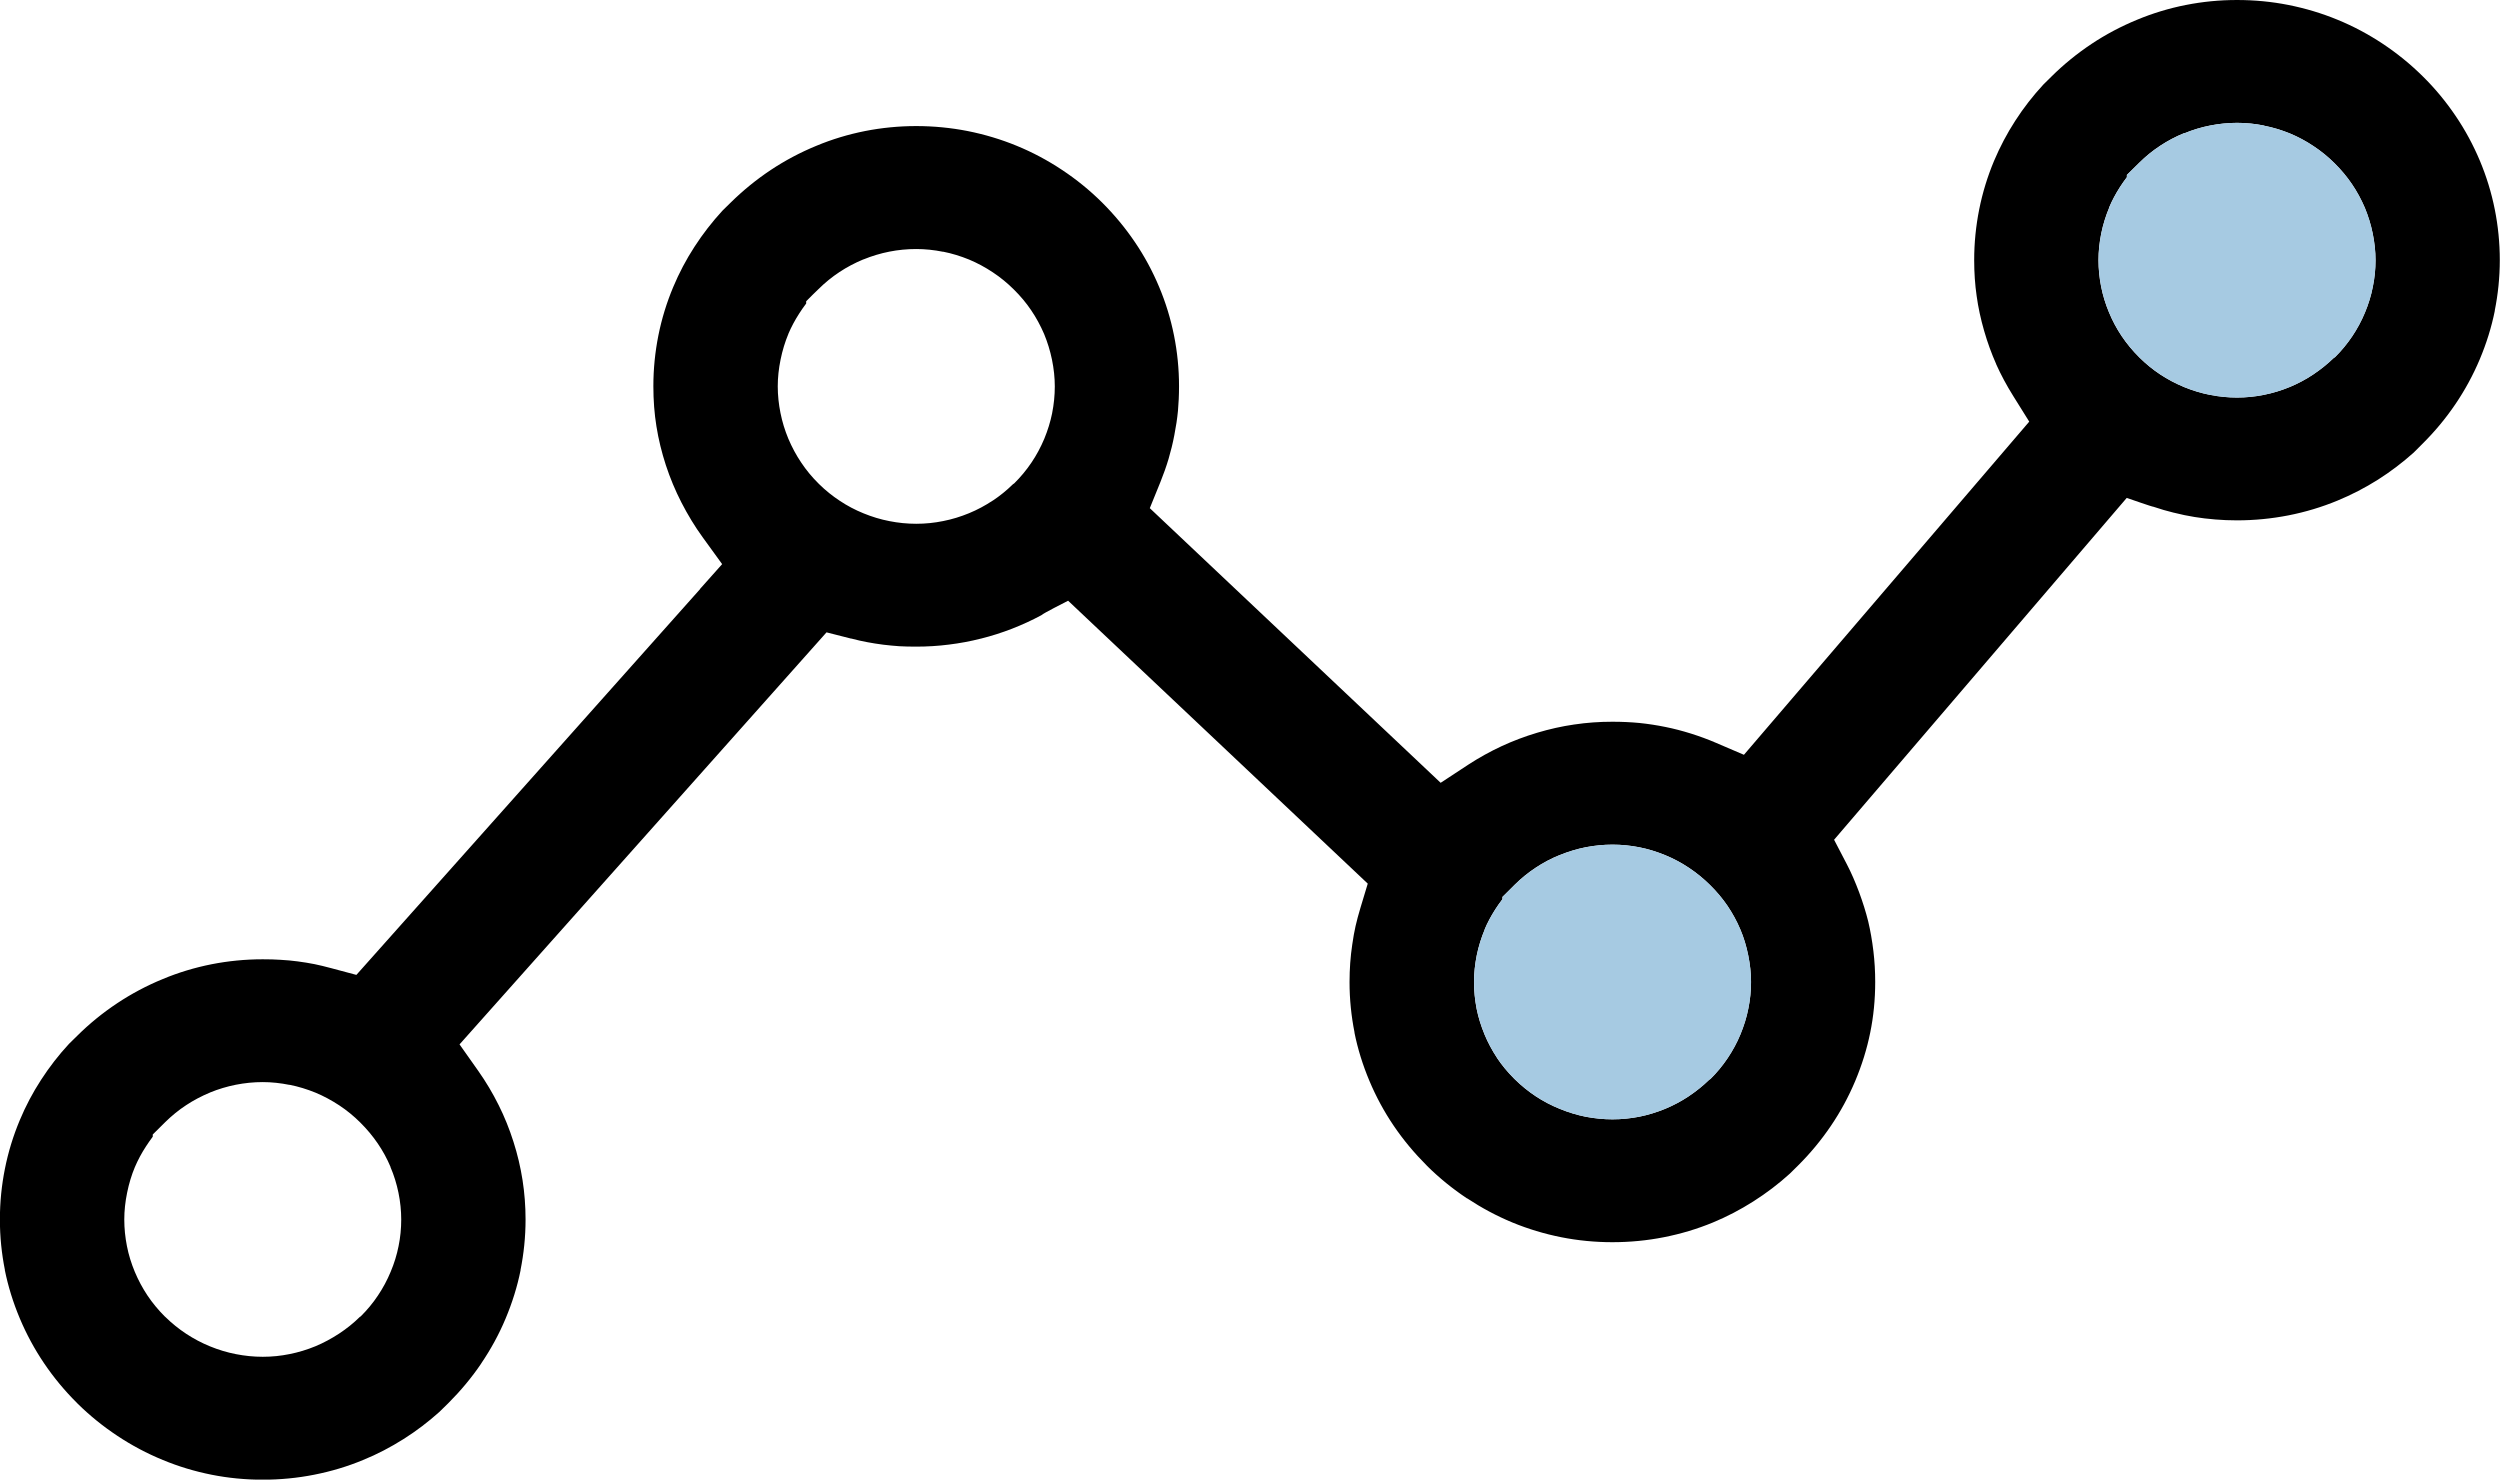 <svg width="49" height="29" viewBox="0 0 49 29" fill="none" xmlns="http://www.w3.org/2000/svg">
<g clip-path="url(#clip0_387_1061)">
<path fill-rule="evenodd" clip-rule="evenodd" d="M13.722 11.546L6.985 19.108L6.499 18.978C6.373 18.944 6.26 18.917 6.164 18.897C6.056 18.876 5.946 18.858 5.832 18.843C5.73 18.829 5.617 18.819 5.495 18.812C5.394 18.805 5.278 18.802 5.149 18.802C4.805 18.802 4.47 18.836 4.148 18.899C3.816 18.965 3.495 19.062 3.191 19.189C2.874 19.319 2.576 19.478 2.299 19.662C2.016 19.85 1.751 20.065 1.511 20.304L1.353 20.459C1.149 20.679 0.966 20.916 0.803 21.168C0.642 21.416 0.502 21.681 0.387 21.957C0.261 22.258 0.162 22.576 0.096 22.909C0.032 23.229 -0.002 23.561 -0.002 23.902C-0.002 24.241 0.032 24.571 0.096 24.891H0.094C0.159 25.213 0.258 25.531 0.387 25.838C0.518 26.15 0.678 26.445 0.864 26.72C1.052 26.998 1.268 27.259 1.507 27.496L1.522 27.512C1.76 27.746 2.021 27.958 2.303 28.144C2.581 28.329 2.88 28.488 3.193 28.616C3.496 28.742 3.817 28.839 4.149 28.905C4.471 28.969 4.805 29.002 5.149 29.002C5.494 29.002 5.832 28.969 6.155 28.905C6.491 28.839 6.814 28.742 7.116 28.616C7.39 28.505 7.655 28.366 7.912 28.204C8.16 28.047 8.394 27.869 8.609 27.676L8.787 27.502C9.026 27.263 9.244 27.003 9.432 26.725V26.723C9.62 26.446 9.781 26.152 9.91 25.843C10.039 25.536 10.139 25.218 10.204 24.894H10.202C10.266 24.574 10.301 24.243 10.301 23.904C10.301 23.64 10.281 23.382 10.242 23.131C10.202 22.876 10.143 22.625 10.065 22.382C9.985 22.129 9.888 21.889 9.775 21.663C9.658 21.427 9.524 21.203 9.377 20.994L9.007 20.47L16.2 12.394L16.683 12.517V12.515C16.797 12.545 16.902 12.569 16.996 12.586C17.09 12.604 17.195 12.621 17.312 12.636C17.425 12.65 17.53 12.659 17.627 12.666C17.721 12.671 17.831 12.674 17.955 12.674C18.173 12.674 18.389 12.661 18.598 12.634C18.811 12.608 19.02 12.569 19.224 12.517H19.226C19.434 12.465 19.637 12.4 19.833 12.324C20.036 12.245 20.229 12.156 20.411 12.058C20.458 12.014 20.855 11.817 20.935 11.774L26.808 17.319L26.664 17.796C26.625 17.926 26.593 18.045 26.569 18.151C26.545 18.257 26.523 18.379 26.504 18.514C26.486 18.633 26.473 18.754 26.464 18.876C26.456 18.991 26.451 19.116 26.451 19.248C26.451 19.587 26.485 19.917 26.549 20.237H26.547C26.612 20.561 26.711 20.877 26.84 21.184C26.971 21.496 27.131 21.791 27.317 22.065C27.503 22.34 27.72 22.6 27.963 22.843L27.97 22.851C28.209 23.088 28.473 23.302 28.754 23.489L28.755 23.487C29.038 23.674 29.336 23.834 29.646 23.962C29.95 24.087 30.27 24.184 30.602 24.25C30.925 24.314 31.259 24.347 31.602 24.347C31.948 24.347 32.285 24.314 32.609 24.25C32.945 24.184 33.267 24.087 33.57 23.962C33.843 23.849 34.109 23.711 34.365 23.548C34.62 23.386 34.86 23.204 35.081 23.003L35.24 22.846C35.48 22.608 35.696 22.347 35.885 22.068C36.071 21.794 36.232 21.498 36.363 21.186C36.492 20.878 36.592 20.56 36.657 20.236C36.721 19.923 36.754 19.592 36.754 19.246C36.754 19.038 36.742 18.838 36.719 18.645C36.694 18.436 36.66 18.241 36.617 18.06C36.571 17.875 36.511 17.684 36.439 17.489C36.364 17.289 36.285 17.106 36.199 16.941L35.948 16.459L41.684 9.759C41.739 9.777 42.18 9.933 42.209 9.933C42.342 9.978 42.475 10.017 42.607 10.049H42.609C42.747 10.084 42.883 10.112 43.013 10.133C43.139 10.154 43.276 10.17 43.423 10.182C43.557 10.193 43.698 10.199 43.844 10.199C44.19 10.199 44.527 10.165 44.85 10.102C45.187 10.036 45.509 9.938 45.812 9.813C46.091 9.698 46.357 9.56 46.607 9.402C46.856 9.244 47.09 9.066 47.307 8.872L47.482 8.697C47.722 8.459 47.938 8.199 48.127 7.92C48.313 7.645 48.474 7.35 48.605 7.038C48.734 6.731 48.834 6.412 48.899 6.088H48.897C48.961 5.769 48.996 5.437 48.996 5.1C48.996 4.759 48.962 4.427 48.898 4.106C48.832 3.774 48.733 3.455 48.607 3.154C48.476 2.842 48.316 2.546 48.13 2.272C47.942 1.994 47.727 1.733 47.487 1.497C47.247 1.259 46.983 1.045 46.702 0.858C46.423 0.673 46.126 0.514 45.813 0.386C45.51 0.261 45.188 0.164 44.852 0.097C44.528 0.033 44.192 4.57764e-05 43.845 4.57764e-05C43.503 4.57764e-05 43.169 0.033 42.846 0.097H42.844C42.512 0.163 42.192 0.26 41.887 0.387C41.571 0.517 41.271 0.676 40.995 0.86C40.712 1.048 40.448 1.263 40.207 1.502L40.049 1.658C39.846 1.878 39.661 2.115 39.499 2.367C39.338 2.615 39.199 2.88 39.083 3.154C38.957 3.455 38.858 3.774 38.792 4.106C38.728 4.427 38.694 4.759 38.694 5.1C38.694 5.343 38.71 5.577 38.742 5.799C38.773 6.027 38.823 6.255 38.888 6.481C38.954 6.712 39.035 6.933 39.126 7.138V7.141C39.219 7.347 39.33 7.555 39.459 7.761L39.773 8.264L34.181 14.794L33.63 14.558C33.473 14.49 33.31 14.431 33.143 14.378C32.973 14.325 32.805 14.281 32.64 14.248C32.474 14.214 32.304 14.188 32.13 14.17C31.969 14.155 31.794 14.146 31.603 14.146C31.347 14.146 31.098 14.164 30.858 14.2H30.856C30.612 14.235 30.369 14.29 30.131 14.361C29.886 14.434 29.652 14.523 29.434 14.624C29.206 14.73 28.986 14.852 28.779 14.987L28.237 15.343L22.536 9.96L22.744 9.448C22.804 9.299 22.858 9.148 22.904 8.994C22.948 8.844 22.987 8.688 23.017 8.528C23.049 8.366 23.073 8.207 23.088 8.053C23.101 7.907 23.109 7.747 23.109 7.57C23.109 7.229 23.075 6.897 23.011 6.577C22.945 6.245 22.846 5.926 22.72 5.626C22.589 5.313 22.429 5.017 22.243 4.744C22.055 4.466 21.839 4.206 21.6 3.968C21.36 3.73 21.097 3.516 20.814 3.329C20.536 3.144 20.239 2.985 19.926 2.857C19.622 2.732 19.3 2.635 18.964 2.568C18.641 2.505 18.304 2.471 17.958 2.471C17.614 2.471 17.279 2.505 16.957 2.568C16.625 2.634 16.304 2.731 16 2.858C15.684 2.988 15.385 3.147 15.108 3.331C14.825 3.519 14.562 3.734 14.32 3.972L14.161 4.128C13.959 4.348 13.774 4.585 13.611 4.838C13.45 5.086 13.31 5.351 13.195 5.626C13.069 5.926 12.97 6.245 12.904 6.576C12.84 6.897 12.806 7.229 12.806 7.57C12.806 7.847 12.826 8.109 12.866 8.356C12.907 8.614 12.97 8.869 13.051 9.118C13.133 9.368 13.235 9.613 13.356 9.849C13.481 10.092 13.62 10.321 13.772 10.53L14.154 11.057L13.72 11.544L13.722 11.546ZM42.812 2.613C42.977 2.545 43.149 2.493 43.32 2.46C43.492 2.426 43.669 2.408 43.846 2.408C44.025 2.408 44.201 2.426 44.373 2.461V2.463C44.552 2.498 44.722 2.551 44.88 2.615C45.042 2.682 45.199 2.767 45.347 2.866C45.496 2.964 45.633 3.077 45.757 3.2C45.885 3.327 46 3.464 46.097 3.608C46.195 3.752 46.28 3.909 46.351 4.074C46.417 4.234 46.469 4.402 46.505 4.577C46.541 4.753 46.56 4.93 46.56 5.101C46.56 5.278 46.542 5.453 46.507 5.622C46.474 5.794 46.421 5.963 46.353 6.126C46.285 6.29 46.2 6.447 46.103 6.592C46.004 6.739 45.891 6.876 45.766 7L45.74 7.016C45.618 7.134 45.485 7.242 45.342 7.337L45.34 7.339C45.195 7.435 45.041 7.518 44.879 7.585C44.714 7.653 44.544 7.705 44.371 7.739C44.2 7.774 44.024 7.792 43.844 7.792C43.667 7.792 43.49 7.774 43.318 7.74C43.147 7.707 42.975 7.655 42.809 7.587C42.64 7.517 42.484 7.434 42.343 7.341C42.197 7.245 42.06 7.133 41.935 7.01L41.924 6.998C41.799 6.874 41.685 6.737 41.587 6.591C41.489 6.446 41.405 6.289 41.337 6.125C41.268 5.961 41.216 5.792 41.182 5.62C41.148 5.45 41.13 5.276 41.13 5.098C41.13 4.927 41.148 4.752 41.184 4.574C41.22 4.4 41.272 4.231 41.34 4.07L41.338 4.069C41.393 3.935 41.466 3.8 41.552 3.665C41.594 3.6 41.639 3.536 41.686 3.474V3.429L41.93 3.189C42.055 3.065 42.193 2.953 42.341 2.856C42.485 2.761 42.642 2.677 42.808 2.61L42.812 2.613ZM30.571 16.759C30.737 16.692 30.908 16.64 31.079 16.606C31.251 16.573 31.427 16.555 31.605 16.555C31.785 16.555 31.96 16.573 32.132 16.607C32.304 16.641 32.474 16.694 32.639 16.762C32.801 16.828 32.959 16.913 33.107 17.012C33.255 17.111 33.392 17.223 33.517 17.347C33.646 17.474 33.761 17.611 33.859 17.755C33.956 17.899 34.042 18.054 34.111 18.219C34.177 18.373 34.229 18.543 34.265 18.724C34.301 18.9 34.32 19.076 34.32 19.247C34.32 19.424 34.302 19.599 34.267 19.769C34.234 19.94 34.18 20.109 34.113 20.272C34.045 20.437 33.96 20.593 33.862 20.739C33.763 20.887 33.65 21.023 33.525 21.147L33.499 21.164C33.378 21.282 33.244 21.389 33.102 21.484L33.1 21.486C32.955 21.582 32.801 21.665 32.639 21.732C32.474 21.8 32.304 21.852 32.132 21.887C31.96 21.921 31.784 21.939 31.604 21.939C31.427 21.939 31.25 21.921 31.078 21.888C30.909 21.854 30.74 21.803 30.572 21.734C30.401 21.665 30.244 21.582 30.102 21.488C29.955 21.391 29.817 21.279 29.691 21.155L29.67 21.134C29.545 21.009 29.435 20.875 29.341 20.735V20.733C29.246 20.59 29.163 20.435 29.096 20.274V20.272C29.027 20.107 28.975 19.939 28.941 19.771V19.769C28.908 19.598 28.89 19.423 28.89 19.246C28.89 19.075 28.909 18.899 28.944 18.723C28.98 18.548 29.033 18.379 29.1 18.219L29.098 18.218C29.154 18.084 29.226 17.95 29.313 17.815C29.355 17.75 29.4 17.686 29.448 17.624V17.58L29.691 17.338C29.816 17.214 29.955 17.102 30.102 17.005C30.246 16.91 30.404 16.826 30.57 16.759H30.571ZM16.923 5.085C17.089 5.017 17.26 4.966 17.432 4.932C17.604 4.898 17.78 4.881 17.959 4.881C18.13 4.881 18.307 4.899 18.485 4.935V4.933C18.658 4.967 18.828 5.02 18.993 5.087C19.154 5.154 19.311 5.239 19.46 5.338C19.608 5.436 19.746 5.549 19.871 5.674C19.999 5.8 20.114 5.937 20.211 6.081C20.309 6.225 20.394 6.382 20.465 6.547C20.531 6.707 20.583 6.875 20.619 7.05C20.655 7.226 20.674 7.403 20.674 7.574C20.674 7.751 20.656 7.926 20.622 8.097V8.099C20.588 8.267 20.536 8.435 20.468 8.6C20.399 8.765 20.315 8.921 20.217 9.066C20.118 9.214 20.004 9.35 19.879 9.474L19.855 9.49C19.729 9.613 19.596 9.721 19.457 9.813H19.455C19.31 9.909 19.156 9.992 18.993 10.059C18.828 10.127 18.659 10.179 18.485 10.213C18.314 10.248 18.138 10.266 17.958 10.266C17.78 10.266 17.604 10.248 17.433 10.214C17.26 10.181 17.09 10.129 16.924 10.061C16.759 9.994 16.604 9.912 16.46 9.816C16.316 9.721 16.179 9.612 16.055 9.489L16.039 9.473C15.914 9.349 15.801 9.213 15.703 9.065C15.605 8.92 15.521 8.763 15.451 8.598C15.383 8.434 15.331 8.265 15.297 8.093C15.263 7.923 15.244 7.749 15.244 7.572C15.244 7.401 15.263 7.225 15.299 7.049C15.335 6.87 15.387 6.702 15.452 6.545V6.543C15.509 6.409 15.581 6.274 15.667 6.141C15.709 6.075 15.754 6.011 15.801 5.949V5.905C15.82 5.886 16.04 5.664 16.045 5.664C16.17 5.54 16.308 5.428 16.455 5.331C16.599 5.236 16.756 5.153 16.922 5.084L16.923 5.085ZM4.114 21.414C4.28 21.346 4.451 21.295 4.622 21.261C4.795 21.227 4.971 21.209 5.15 21.209C5.321 21.209 5.498 21.228 5.676 21.264V21.262C5.848 21.296 6.019 21.349 6.184 21.416C6.345 21.483 6.502 21.568 6.651 21.666C6.799 21.764 6.937 21.877 7.062 22.002C7.19 22.129 7.304 22.266 7.402 22.409C7.502 22.555 7.587 22.711 7.655 22.873L7.653 22.874C7.722 23.034 7.774 23.203 7.81 23.378C7.846 23.554 7.864 23.731 7.864 23.902C7.864 24.079 7.847 24.253 7.812 24.424C7.778 24.595 7.726 24.764 7.657 24.927C7.589 25.091 7.505 25.248 7.407 25.393C7.309 25.541 7.195 25.677 7.07 25.801L7.052 25.812C6.932 25.931 6.795 26.041 6.646 26.139C6.498 26.236 6.342 26.32 6.184 26.386C6.019 26.454 5.848 26.506 5.676 26.54C5.505 26.575 5.33 26.593 5.15 26.593C4.972 26.593 4.796 26.575 4.624 26.541C4.452 26.508 4.281 26.456 4.115 26.388C3.949 26.32 3.793 26.237 3.649 26.142C3.505 26.047 3.369 25.938 3.245 25.816L3.229 25.802C3.104 25.677 2.991 25.541 2.892 25.394C2.795 25.249 2.711 25.092 2.642 24.928C2.574 24.764 2.521 24.595 2.488 24.424C2.454 24.253 2.436 24.079 2.436 23.901C2.436 23.731 2.455 23.555 2.491 23.379C2.528 23.197 2.579 23.029 2.644 22.874C2.703 22.737 2.775 22.601 2.86 22.471C2.902 22.406 2.947 22.342 2.994 22.279V22.236L3.238 21.994C3.364 21.87 3.501 21.758 3.649 21.661C3.793 21.566 3.95 21.483 4.116 21.414H4.114Z" fill="black"/>
<path fill-rule="evenodd" clip-rule="evenodd" d="M30.572 16.759C30.738 16.692 30.909 16.64 31.08 16.606C31.252 16.573 31.428 16.555 31.606 16.555C31.786 16.555 31.961 16.573 32.133 16.607C32.305 16.641 32.475 16.694 32.64 16.762C32.802 16.828 32.959 16.913 33.108 17.012C33.256 17.111 33.393 17.223 33.518 17.347C33.646 17.474 33.762 17.611 33.86 17.755C33.957 17.899 34.042 18.054 34.112 18.219C34.178 18.373 34.229 18.543 34.266 18.724C34.302 18.9 34.321 19.076 34.321 19.247C34.321 19.424 34.303 19.599 34.268 19.769C34.235 19.94 34.181 20.109 34.114 20.272C34.046 20.437 33.961 20.593 33.863 20.739C33.764 20.887 33.651 21.023 33.526 21.147L33.5 21.164C33.379 21.282 33.245 21.389 33.103 21.484L33.101 21.486C32.956 21.582 32.802 21.665 32.64 21.732C32.475 21.8 32.305 21.852 32.133 21.887C31.961 21.921 31.785 21.939 31.605 21.939C31.428 21.939 31.251 21.921 31.079 21.888C30.91 21.854 30.741 21.803 30.573 21.734C30.402 21.665 30.245 21.582 30.103 21.488C29.956 21.391 29.818 21.279 29.692 21.155L29.671 21.134C29.546 21.009 29.436 20.875 29.342 20.735V20.733C29.247 20.59 29.164 20.435 29.096 20.274V20.272C29.028 20.107 28.976 19.939 28.942 19.771V19.769C28.909 19.598 28.891 19.423 28.891 19.246C28.891 19.075 28.91 18.899 28.945 18.723C28.981 18.548 29.034 18.379 29.101 18.219L29.099 18.218C29.154 18.084 29.227 17.95 29.314 17.815C29.356 17.75 29.401 17.686 29.448 17.624V17.58L29.692 17.338C29.817 17.214 29.956 17.102 30.103 17.005C30.247 16.91 30.404 16.826 30.57 16.759H30.572Z" fill="#A6CAE2"/>
<path fill-rule="evenodd" clip-rule="evenodd" d="M42.813 2.613C42.979 2.545 43.15 2.493 43.321 2.46C43.493 2.426 43.67 2.408 43.847 2.408C44.026 2.408 44.203 2.426 44.374 2.461V2.463C44.553 2.498 44.724 2.551 44.881 2.615C45.043 2.682 45.201 2.767 45.349 2.866C45.497 2.964 45.635 3.077 45.758 3.2C45.887 3.327 46.001 3.464 46.099 3.608C46.197 3.752 46.282 3.909 46.352 4.074C46.418 4.234 46.471 4.402 46.506 4.577C46.542 4.753 46.561 4.93 46.561 5.101C46.561 5.278 46.543 5.453 46.508 5.622C46.475 5.794 46.422 5.963 46.354 6.126C46.286 6.29 46.202 6.447 46.104 6.592C46.005 6.739 45.892 6.876 45.767 7L45.742 7.016C45.62 7.134 45.486 7.242 45.343 7.337L45.341 7.339C45.196 7.435 45.042 7.518 44.88 7.585C44.715 7.653 44.545 7.705 44.373 7.739C44.202 7.774 44.025 7.792 43.845 7.792C43.668 7.792 43.491 7.774 43.319 7.74C43.148 7.707 42.977 7.655 42.811 7.587C42.642 7.517 42.485 7.434 42.344 7.341C42.198 7.245 42.062 7.133 41.937 7.01L41.925 6.998C41.8 6.874 41.687 6.737 41.588 6.591C41.49 6.446 41.406 6.289 41.338 6.125C41.27 5.961 41.217 5.792 41.183 5.62C41.15 5.45 41.131 5.276 41.131 5.098C41.131 4.927 41.15 4.752 41.185 4.574C41.221 4.4 41.274 4.231 41.341 4.07L41.339 4.069C41.395 3.935 41.467 3.8 41.553 3.665C41.595 3.6 41.64 3.536 41.688 3.474V3.429L41.931 3.189C42.056 3.065 42.194 2.953 42.342 2.856C42.486 2.761 42.644 2.677 42.81 2.61L42.813 2.613Z" fill="#A6CAE2"/>
</g>
<defs>
<clipPath id="clip0_387_1061">
<rect width="49" height="29" fill="white"/>
</clipPath>
</defs>
</svg>
